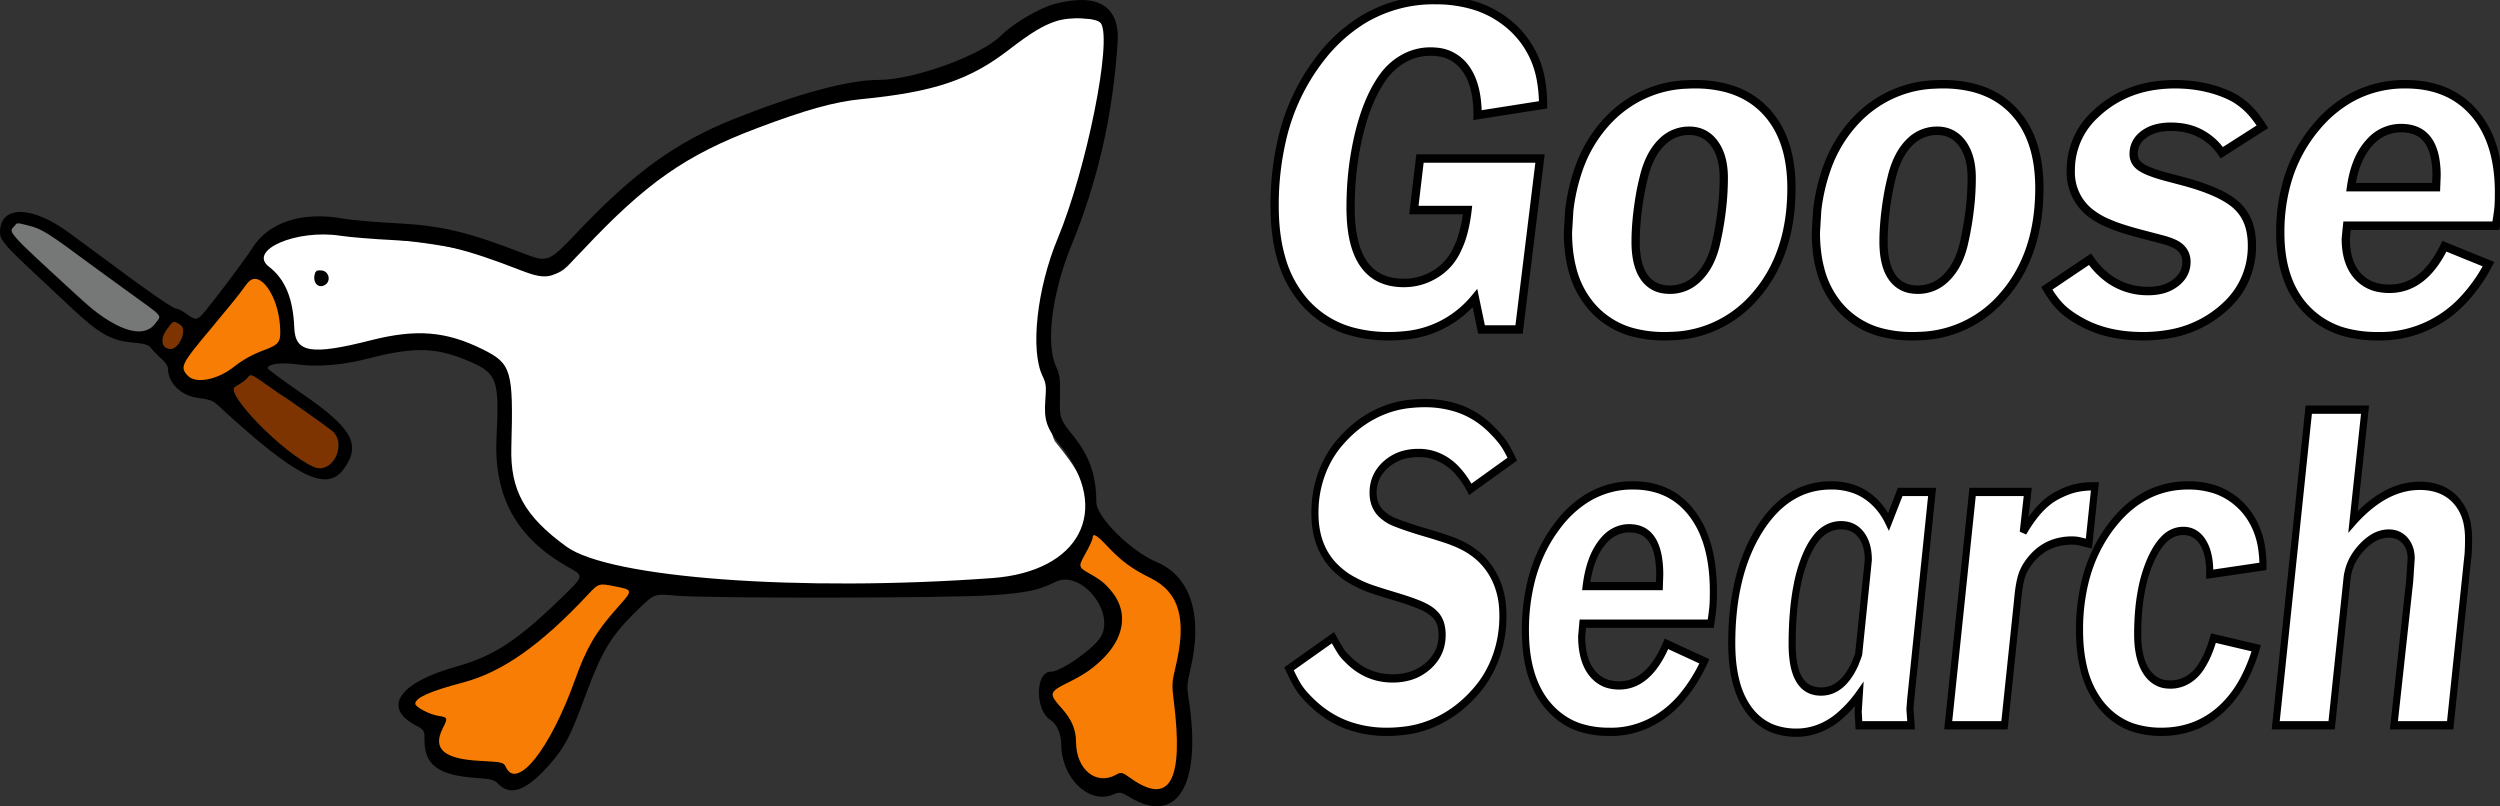 <?xml version="1.0" encoding="utf-8"?>
<svg xmlns="http://www.w3.org/2000/svg" viewBox="129.875 57.212 1170.125 377.377" width="1170.12px" height="377.377px"
     preserveAspectRatio="none">
    <rect x="129.875" y="57.212" width="1170.125" height="377.377" fill="#333333" stroke="none"/>
    <a id="object-5" transform="matrix(1, 0, 0, 1, 0, -5.684341886080802e-14)">
        <path
            d="M 136.57 163.175 C 133.057 164.815 135.917 166.274 138.86 170.43 C 140.028 172.079 166.658 195.941 170.477 199.539 C 175.078 203.875 180.726 208.796 186.251 210.976 C 199.287 216.118 211.165 213.271 203.578 203.727 C 191.957 189.11 141.756 148.547 136.57 163.175"
            stroke="none" fill="#757877" fill-rule="evenodd" id="object-0"/>
        <path
            d="M 207.839 211.56 C 204.577 216.108 205.446 220.388 209.669 220.576 C 213.763 220.757 217.714 211.504 214.459 209.359 C 210.978 207.065 211.089 207.028 207.839 211.56 M 245.65 234.086 C 245.068 234.898 242.479 236.76 239.897 238.222 C 234.703 241.163 262.5 269.535 276.695 275.782 C 285.434 279.628 292.764 264.962 285.213 258.742 C 282.974 256.898 262.779 242.609 262.412 242.609 C 262.281 242.609 259.007 240.359 255.136 237.609 C 247.325 232.06 247.15 231.994 245.65 234.086 M 405.101 358.912 C 402.941 363.033 404.192 361.524 408.705 354.562"
            stroke="none" fill="#7d3400" fill-rule="evenodd" id="object-1"/>
        <path
            d="M 220.236 218.854 C 206.783 234.876 221.063 242.264 239.815 229.179 C 242.912 227.018 263.158 223.394 262.61 214.995 C 261.57 199.085 253.205 179.056 247.006 187.173 M 641.779 306.259 C 641.079 308.183 631.481 321.384 635.153 323.254 C 647.385 329.483 651.203 331.961 651.229 342.809 C 651.255 357.618 648.5 368.52 630.531 375.857 C 621.426 379.574 619.845 384.01 626.151 388.651 C 629.658 391.234 631.231 397.322 632.06 404.129 C 633.917 419.213 641.865 426.036 650.953 421.513 C 655.108 419.443 655.065 418.771 657.441 420.626 C 675.824 434.959 686.251 424.999 682.579 390.913 C 681.171 377.876 681.655 377.298 684.221 367.449 C 685.508 362.502 685.447 357.001 684.92 349.057 C 683.961 334.757 676.048 328.488 660.715 320.675 M 347.775 375.425 C 322.76 381.404 315.711 388.21 330.04 392.079 C 336.675 393.871 335.919 398.707 333.859 403.962 C 329.547 414.963 337.523 413.509 355.789 413.997 C 365.153 414.247 365.502 415.846 368.105 418.817 C 372.724 424.091 394.826 403.137 398.566 378.732 C 400.843 363.873 426.77 332.934 426.585 332.765 C 426.398 332.596 411.659 329.241 410.947 328.905"
            stroke="none" fill="#f77d04" fill-rule="evenodd" id="object-2"/>
        <path
            d="M 623.767 64.722 C 617.702 67.174 561.87 104.442 538.477 99.515 C 512.932 94.135 421.93 140.523 403.144 171.454 C 391.643 190.392 387.82 186.952 369.927 180.049 C 348.336 171.721 300.995 167.919 294.485 167.034 C 266.694 163.253 245.158 171.973 255.445 182.68 C 262.295 189.808 266.107 201.264 266.287 212.851 C 266.447 223.162 281.88 224.253 305.141 217.458 C 321.159 212.778 333.311 213.035 347.87 218.384 C 369.6 226.366 367.966 226.624 367.643 258.309 C 367.383 283.964 368.157 289.013 377.629 300.767 C 398.746 326.974 422.856 330.86 514.677 330.86 C 621.668 330.86 638.453 328.292 639.472 298.627 C 639.939 285.051 633.416 275.833 623.871 264.072 C 618.601 257.571 616.666 194.311 626.955 168.397 C 640.725 133.726 653.778 73.674 648.318 66.688"
            stroke="none" fill="#ffffff" fill-rule="evenodd" id="object-3"/>
        <path
            d="M 623.499 59.039 C 616.467 60.882 603.95 68.263 598.49 73.784 C 589.281 83.093 557.612 94.609 541.224 94.609 C 526.97 94.609 502.903 101.105 473.264 112.95 C 446.348 123.708 426.595 137.968 400.492 165.484 C 386.668 180.057 386.26 180.221 374.897 175.82 C 348.464 165.58 336.491 162.775 314.311 161.626 C 304.809 161.134 294.118 160.198 290.555 159.547 C 271.262 156.019 255.402 161.222 247.793 173.576 C 245.212 177.767 232.881 194.274 226.293 202.359 C 222.251 207.319 221.671 207.43 217.126 204.109 C 215.244 202.734 213.001 201.609 212.14 201.609 C 210.852 201.609 197.1 192.1 182.571 181.163 C 180.908 179.911 176.535 176.687 172.854 173.998 C 169.172 171.309 164.507 167.874 162.488 166.365 C 145.018 153.312 129.875 153.096 129.875 165.899 C 129.875 169.413 132.038 172.021 144.98 184.109 C 149.692 188.509 158.036 196.327 163.523 201.482 C 176.194 213.386 181.905 216.625 191.79 217.515 C 197.631 218.04 199.485 218.594 200.601 220.145 C 201.377 221.225 203.471 223.369 205.25 224.91 C 207.103 226.513 208.487 228.565 208.487 229.71 C 208.487 236.62 214.853 242.662 223.051 243.532 C 227.329 243.986 229.585 244.782 231.437 246.492 C 268.318 280.528 282.675 287.862 290.73 276.78 C 299.112 265.249 294.854 257.642 270.771 241.113 C 262.172 235.211 255.136 230.004 255.136 229.542 C 255.136 227.572 261.48 226.739 268.822 227.743 C 278.456 229.062 290.318 228.108 302.019 225.073 C 324.154 219.333 334.345 219.673 350.325 226.688 C 362.497 232.032 363.614 235.298 362.284 261.65 C 360.872 289.616 371.44 308.856 395.784 322.636 C 403.405 326.95 403.515 326.509 392.06 337.617 C 371.998 357.07 360.716 364.411 343.526 369.191 C 316.854 376.607 308.682 388.17 324.174 396.57 C 328.565 398.951 328.565 398.951 328.565 403.83 C 328.565 415.236 335.212 420.118 352.322 421.278 C 359.672 421.776 361.283 422.202 363.12 424.131 C 368.847 430.143 376.617 427.123 387.408 414.689 C 394.429 406.6 396.797 401.996 404.06 382.31 C 411.699 361.607 415.964 354.659 428.519 342.465 C 436.152 335.052 436.152 335.052 446.069 335.991 C 460.255 337.335 573.403 337.205 593.773 335.822 C 610.437 334.69 615.638 333.605 624.009 329.515 C 635.412 323.943 651.333 342.595 645.476 354.66 C 642.824 360.135 626.695 371.609 621.659 371.609 C 614.316 371.609 614.282 389.837 621.616 394.227 C 624.415 395.901 626.6 400.894 626.6 405.597 C 626.6 421.2 639.429 433.75 650.676 429.155 C 654.08 427.766 654.434 427.82 658.676 430.366 C 681.024 443.786 692.548 424.385 686.182 384.087 C 685.352 378.864 685.465 377.076 687.011 370.607 C 693.023 345.491 687.27 327.036 671.323 320.315 C 659.047 315.139 643.014 299.204 643.014 292.178 C 643.014 279.988 639.844 270.74 632.527 261.595 C 625.797 253.19 625.806 253.214 625.996 242.609 C 626.151 234.318 625.909 232.546 624.13 228.686 C 619.249 218.08 622.281 194.221 631.343 172.087 C 643.809 141.614 650.728 111.208 652.974 77.109 C 654.089 60.069 643.748 53.73 623.499 59.039 M 624.242 67.104 C 618.143 69.066 612.433 72.525 602.049 80.53 C 583.692 94.685 566.941 100.287 533.034 103.617 C 520.474 104.851 507.187 108.54 484.494 117.092 C 450.761 129.807 432.324 142.706 402.539 174.43 C 389.953 187.836 386.795 188.849 373.59 183.714 C 347.514 173.576 335.1 170.622 314.311 169.607 C 304.809 169.143 293.535 168.221 289.259 167.558 C 268.69 164.37 245.688 174.328 255.775 182.055 C 263.314 187.83 267.082 196.917 267.613 210.598 C 268.069 222.353 275.536 223.57 303.561 216.457 C 324.722 211.087 338.676 212.222 355.777 220.705 C 369.303 227.415 370.201 230.481 369.206 266.609 C 368.654 286.673 375.417 298.853 395.002 313.068 C 415.228 327.749 504.25 334.327 594.205 327.788 C 635.36 324.796 650.314 296.104 626.41 265.984 C 619.603 257.406 618.419 253.831 619.162 244.215 C 619.646 238.02 619.473 236.596 617.798 233.109 C 612.027 221.065 615.223 192.194 624.924 168.855 C 638.461 136.269 650.538 76.119 645.148 68.109 C 643.394 65.497 631.067 64.905 624.242 67.104 M 136.415 163.18 C 133.848 166.153 132.835 165.037 165.725 195.515 C 183.29 211.791 196.817 216.547 202.656 208.499 C 205.571 204.483 207.061 206.184 189.482 193.462 C 182.593 188.477 175.595 183.389 173.932 182.157 C 151.933 165.852 149.503 164.326 143.006 162.732 C 137.387 161.354 138.031 161.31 136.415 163.18 M 277.219 185.411 C 276.092 189.524 278.877 192.492 282.03 190.538 C 284.93 188.742 283.88 184.184 280.478 183.802 C 278.403 183.569 277.618 183.956 277.219 185.411 M 246.478 188.891 C 245.754 189.561 244.32 191.372 243.292 192.915 C 242.264 194.458 235.567 202.705 228.41 211.241 C 214.607 227.707 213.975 229.001 217.765 233.069 C 221.369 236.937 231.507 235.052 239.078 229.105 C 243.572 225.575 247.888 223.169 253.408 221.118 C 260.801 218.37 261.474 217.328 260.914 209.493 C 259.916 195.576 251.788 183.975 246.478 188.891 M 207.839 211.56 C 204.577 216.108 205.446 220.388 209.669 220.576 C 213.763 220.757 217.714 211.504 214.459 209.359 C 210.978 207.065 211.089 207.028 207.839 211.56 M 245.65 234.086 C 245.068 234.898 242.479 236.76 239.897 238.222 C 234.703 241.163 262.5 269.535 276.695 275.782 C 285.434 279.628 292.764 264.962 285.213 258.742 C 282.974 256.898 262.779 242.609 262.412 242.609 C 262.281 242.609 259.007 240.359 255.136 237.609 C 247.325 232.06 247.15 231.994 245.65 234.086 M 641.286 308.954 C 641.286 309.694 639.74 313.068 637.848 316.453 C 634.418 322.607 634.418 322.607 640.656 326.215 C 663.479 339.402 658.615 362.472 630.064 376.538 C 620.666 381.169 620.527 381.687 626.937 388.881 C 631.516 394.023 633.494 398.725 633.511 404.484 C 633.537 417.285 642.867 424.995 652.145 419.875 C 654.668 418.484 655.022 418.566 659.091 421.463 C 677.431 434.528 683.996 422.68 679.236 385.104 C 678.32 377.839 678.398 376.401 680.057 369.541 C 685.499 347.088 681.975 334.49 668.369 327.759 C 659.479 323.361 654.849 319.932 647.955 312.639 C 643.144 307.541 641.286 306.517 641.286 308.954 M 405.182 335.401 C 382.922 359.193 365.001 371.801 346.501 376.684 C 331.123 380.743 324.246 383.799 324.246 386.574 C 324.246 388.147 330.773 391.586 335.042 392.264 C 339.485 392.969 339.579 393.225 337.146 397.999 C 332.156 407.788 337.575 412.493 354.832 413.356 C 364.908 413.86 365.614 414.03 366.616 416.197 C 371.806 427.42 387.331 407.913 398.933 375.594 C 404.419 360.311 408.676 353.05 418.799 341.708 C 426.211 333.403 426.21 333.376 418.309 331.77 C 410.152 330.113 410.123 330.121 405.182 335.401"
            stroke="none" fill="#000000" fill-rule="evenodd" id="object-4"/>
        <g transform="matrix(1.211, 0, 0, 1.218, -238.321, -36.331)">
            <g id="group-1" stroke-linecap="round" fill-rule="evenodd" font-size="9pt" stroke="#000"
               stroke-width="0.25mm" fill="#fff" style="stroke-width: 0.5mm;"
               transform="matrix(1.687, 0, 0, 1.72, 796.687, 76.827)">
                <path
                    d="M 61.502 23.403 L 46.502 25.703 A 26.655 26.655 0 0 0 46.228 21.756 Q 45.918 19.689 45.256 18.011 A 11.804 11.804 0 0 0 43.702 15.203 A 9.103 9.103 0 0 0 37.117 11.576 A 13.298 13.298 0 0 0 35.702 11.503 Q 32.302 11.503 29.302 13.203 A 14.33 14.33 0 0 0 25.164 16.775 A 17.475 17.475 0 0 0 24.202 18.103 Q 21.508 22.144 19.806 28.133 A 56.063 56.063 0 0 0 19.202 30.453 A 67.039 67.039 0 0 0 17.465 43.283 A 76.243 76.243 0 0 0 17.402 46.403 Q 17.402 63.203 29.602 63.203 Q 33.602 63.203 37.002 61.103 Q 40.402 59.003 42.002 55.303 Q 42.789 53.728 43.335 51.62 A 25.841 25.841 0 0 0 43.352 51.553 A 33.691 33.691 0 0 0 43.942 48.729 A 40.734 40.734 0 0 0 44.202 46.903 L 31.902 46.903 L 33.302 35.403 L 60.802 35.403 L 56.002 73.603 L 47.402 73.603 L 45.902 66.603 A 23.586 23.586 0 0 1 29.796 74.916 A 33.555 33.555 0 0 1 26.202 75.103 A 32.456 32.456 0 0 1 18.163 74.164 A 22.277 22.277 0 0 1 6.902 67.503 A 24.925 24.925 0 0 1 1.518 57.678 Q 0.002 52.572 0.002 46.103 A 62.851 62.851 0 0 1 1.722 31.017 A 45.955 45.955 0 0 1 10.452 13.053 A 36.26 36.26 0 0 1 20.189 4.394 A 31.896 31.896 0 0 1 36.802 0.003 A 31.536 31.536 0 0 1 44.762 0.957 A 23.032 23.032 0 0 1 54.652 6.253 A 20.546 20.546 0 0 1 61.074 18.244 A 29.773 29.773 0 0 1 61.502 23.403 Z M 176.902 64.403 L 186.802 57.903 A 18.076 18.076 0 0 0 191.274 62.367 A 15.473 15.473 0 0 0 200.202 65.003 A 12.804 12.804 0 0 0 202.965 64.721 A 8.883 8.883 0 0 0 206.452 63.153 A 6.727 6.727 0 0 0 207.943 61.634 A 5.356 5.356 0 0 0 208.902 58.503 A 4.306 4.306 0 0 0 208.519 56.666 Q 208.107 55.779 207.25 55.114 A 5.385 5.385 0 0 0 207.102 55.003 Q 206.002 54.203 203.402 53.503 A 139.72 139.72 0 0 1 202.993 53.4 Q 201.96 53.138 199.193 52.429 A 5964.651 5964.651 0 0 1 198.702 52.303 Q 194.517 51.237 192.083 50.304 A 21.796 21.796 0 0 1 191.102 49.903 A 17.443 17.443 0 0 1 186.896 47.555 A 11.327 11.327 0 0 1 182.402 38.103 A 16.634 16.634 0 0 1 187.875 25.658 A 23.461 23.461 0 0 1 189.302 24.403 Q 196.202 18.803 206.302 18.803 Q 210.102 18.803 213.602 19.603 A 26.99 26.99 0 0 1 217.691 20.872 A 22.518 22.518 0 0 1 219.902 21.903 Q 221.802 23.003 223.302 24.503 Q 224.802 26.003 226.302 28.303 L 217.002 34.103 A 13.356 13.356 0 0 0 207.346 28.418 A 17.746 17.746 0 0 0 205.302 28.303 A 13.896 13.896 0 0 0 202.758 28.523 Q 201.264 28.801 200.072 29.432 A 7.751 7.751 0 0 0 199.152 30.003 Q 196.802 31.703 196.802 34.403 A 3.22 3.22 0 0 0 197.933 36.904 A 4.643 4.643 0 0 0 198.452 37.303 A 8.44 8.44 0 0 0 199.545 37.905 Q 200.772 38.48 202.697 39.055 A 48.777 48.777 0 0 0 204.302 39.503 L 207.802 40.403 Q 216.802 42.703 220.352 45.853 A 10.224 10.224 0 0 1 223.555 51.437 A 15.448 15.448 0 0 1 223.902 54.803 A 17.712 17.712 0 0 1 218.096 68.167 A 23.596 23.596 0 0 1 216.802 69.303 A 25.308 25.308 0 0 1 204.988 74.592 A 34.804 34.804 0 0 1 198.902 75.103 Q 190.702 75.103 184.802 71.903 A 28.128 28.128 0 0 1 182.856 70.764 Q 181.364 69.803 180.302 68.803 Q 178.602 67.203 176.902 64.403 Z M 279.802 50.403 L 245.702 50.403 L 245.402 53.303 A 17.118 17.118 0 0 0 245.687 56.528 Q 246.052 58.43 246.885 59.918 A 9.057 9.057 0 0 0 248.052 61.553 A 8.686 8.686 0 0 0 253.115 64.307 A 12.746 12.746 0 0 0 255.402 64.503 Q 263.302 64.503 268.002 55.003 L 278.102 59.003 A 35.779 35.779 0 0 1 271.654 67.665 A 26.359 26.359 0 0 1 252.602 75.103 A 28.562 28.562 0 0 1 245.845 74.349 A 19.309 19.309 0 0 1 236.302 69.003 Q 230.402 62.903 230.402 52.003 A 39.771 39.771 0 0 1 232.088 40.183 A 32.714 32.714 0 0 1 238.652 28.353 A 28.01 28.01 0 0 1 247.175 21.538 A 26.004 26.004 0 0 1 259.102 18.803 Q 269.102 18.803 274.802 25.203 Q 280.502 31.603 280.502 43.003 A 74.714 74.714 0 0 1 280.496 43.997 Q 280.481 45.074 280.434 45.854 A 20.065 20.065 0 0 1 280.402 46.303 Q 280.31 47.408 279.878 49.955 A 153.104 153.104 0 0 1 279.802 50.403 Z M 67.202 51.903 L 67.502 47.003 A 41.648 41.648 0 0 1 69.753 37.501 A 29.997 29.997 0 0 1 76.852 26.403 A 26.281 26.281 0 0 1 94.498 18.85 A 34.656 34.656 0 0 1 96.302 18.803 A 28.991 28.991 0 0 1 102.965 19.524 Q 108.317 20.787 111.964 24.264 A 18.431 18.431 0 0 1 112.602 24.903 Q 117.939 30.516 118.365 40.278 A 39.567 39.567 0 0 1 118.402 42.003 Q 118.402 56.703 110.302 65.903 A 26.393 26.393 0 0 1 90.994 75.063 A 34.886 34.886 0 0 1 89.302 75.103 A 28.263 28.263 0 0 1 82.552 74.343 A 19.074 19.074 0 0 1 73.052 68.953 A 20.312 20.312 0 0 1 68.167 59.976 Q 67.202 56.331 67.202 51.903 Z M 124.002 51.903 L 124.302 47.003 A 41.648 41.648 0 0 1 126.553 37.501 A 29.997 29.997 0 0 1 133.652 26.403 A 26.281 26.281 0 0 1 151.298 18.85 A 34.656 34.656 0 0 1 153.102 18.803 A 28.991 28.991 0 0 1 159.765 19.524 Q 165.117 20.787 168.764 24.264 A 18.431 18.431 0 0 1 169.402 24.903 Q 174.739 30.516 175.165 40.278 A 39.567 39.567 0 0 1 175.202 42.003 Q 175.202 56.703 167.102 65.903 A 26.393 26.393 0 0 1 147.794 75.063 A 34.886 34.886 0 0 1 146.102 75.103 A 28.263 28.263 0 0 1 139.352 74.343 A 19.074 19.074 0 0 1 129.852 68.953 A 20.312 20.312 0 0 1 124.967 59.976 Q 124.002 56.331 124.002 51.903 Z M 84.502 39.903 Q 83.702 43.003 83.202 46.853 A 62.02 62.02 0 0 0 82.797 51.01 A 48.57 48.57 0 0 0 82.702 54.003 Q 82.702 57.349 83.53 59.681 A 8.902 8.902 0 0 0 84.702 61.953 A 6.499 6.499 0 0 0 89.289 64.618 A 9.769 9.769 0 0 0 90.602 64.703 A 9.065 9.065 0 0 0 97.067 62.034 A 11.9 11.9 0 0 0 97.252 61.853 Q 99.94 59.165 101.072 54.563 A 23.466 23.466 0 0 0 101.202 54.003 A 69.432 69.432 0 0 0 102.663 44.902 A 57.817 57.817 0 0 0 102.902 39.703 A 17.441 17.441 0 0 0 102.648 36.634 Q 102.163 33.924 100.752 32.053 A 7.128 7.128 0 0 0 98.351 29.973 Q 96.872 29.203 95.002 29.203 A 8.843 8.843 0 0 0 88.56 31.895 A 11.256 11.256 0 0 0 88.452 32.003 Q 86.056 34.442 84.837 38.627 A 25.164 25.164 0 0 0 84.502 39.903 Z M 141.302 39.903 Q 140.502 43.003 140.002 46.853 A 62.02 62.02 0 0 0 139.597 51.01 A 48.57 48.57 0 0 0 139.502 54.003 Q 139.502 57.349 140.33 59.681 A 8.902 8.902 0 0 0 141.502 61.953 A 6.499 6.499 0 0 0 146.089 64.618 A 9.769 9.769 0 0 0 147.402 64.703 A 9.065 9.065 0 0 0 153.867 62.034 A 11.9 11.9 0 0 0 154.052 61.853 Q 156.74 59.165 157.872 54.563 A 23.466 23.466 0 0 0 158.002 54.003 A 69.432 69.432 0 0 0 159.463 44.902 A 57.817 57.817 0 0 0 159.702 39.703 A 17.441 17.441 0 0 0 159.448 36.634 Q 158.963 33.924 157.552 32.053 A 7.128 7.128 0 0 0 155.151 29.973 Q 153.672 29.203 151.802 29.203 A 8.843 8.843 0 0 0 145.36 31.895 A 11.256 11.256 0 0 0 145.252 32.003 Q 142.856 34.442 141.637 38.627 A 25.164 25.164 0 0 0 141.302 39.903 Z M 246.602 41.803 L 266.102 41.803 L 266.202 39.203 A 20.344 20.344 0 0 0 265.868 35.338 Q 264.659 29.121 259.064 28.643 A 11.307 11.307 0 0 0 258.102 28.603 A 9.557 9.557 0 0 0 251.007 31.667 A 12.808 12.808 0 0 0 250.602 32.103 A 14.619 14.619 0 0 0 248.083 36.203 Q 247.059 38.655 246.602 41.803 Z"
                    vector-effect="non-scaling-stroke"/>
            </g>
            <g id="group-2" stroke-linecap="round" fill-rule="evenodd" font-size="9pt" stroke="#000"
               stroke-width="0.25mm" fill="#fff" style="stroke-width: 0.5mm;"
               transform="matrix(1.45, 0, 0, 1.682, 802.263, 231.7)">
                <path
                    d="M 0 60.701 L 11.7 53.601 Q 12.999 55.599 13.698 56.549 A 8.667 8.667 0 0 0 13.7 56.551 A 9.163 9.163 0 0 0 14.6 57.59 A 12.15 12.15 0 0 0 15.5 58.401 Q 20.6 62.901 27.6 62.901 A 18.752 18.752 0 0 0 31.9 62.433 A 13.512 13.512 0 0 0 37.05 60.051 Q 40.8 57.201 40.8 53.001 A 8.051 8.051 0 0 0 40.595 51.128 A 5.147 5.147 0 0 0 38.9 48.301 A 7.332 7.332 0 0 0 37.864 47.52 Q 36.837 46.871 35.35 46.301 Q 33 45.401 28.55 44.251 A 440.713 440.713 0 0 1 26.466 43.707 Q 23.55 42.939 21.9 42.451 A 32.01 32.01 0 0 1 19.076 41.465 A 39.538 39.538 0 0 1 17.3 40.701 A 20.818 20.818 0 0 1 11.872 37.177 Q 7.133 32.814 6.911 25.888 A 21.441 21.441 0 0 1 6.9 25.201 A 22.491 22.491 0 0 1 14.081 8.462 A 29.769 29.769 0 0 1 15.35 7.301 A 29.824 29.824 0 0 1 32.717 0.145 A 38.893 38.893 0 0 1 36.1 0.001 A 32.133 32.133 0 0 1 44.287 0.993 A 23.855 23.855 0 0 1 54.5 6.501 Q 56 7.801 57.05 9.051 Q 57.998 10.18 59.233 12.329 A 50.408 50.408 0 0 1 59.5 12.801 L 48.3 19.701 A 19.937 19.937 0 0 0 44.555 15.148 A 14.821 14.821 0 0 0 34.4 11.401 A 16.556 16.556 0 0 0 30.391 11.864 A 12.457 12.457 0 0 0 25.85 14.001 A 9.551 9.551 0 0 0 23.782 16.086 A 7.444 7.444 0 0 0 22.4 20.501 A 6.39 6.39 0 0 0 22.839 22.906 A 5.891 5.891 0 0 0 24.4 25.101 A 12.898 12.898 0 0 0 25.527 25.938 A 14.225 14.225 0 0 0 25.7 26.051 Q 26.4 26.501 27.35 26.901 A 12.718 12.718 0 0 0 27.917 27.121 Q 28.92 27.487 30.8 28.051 A 113.524 113.524 0 0 0 34.549 29.103 A 131.857 131.857 0 0 0 36.1 29.501 Q 38.9 30.201 41.55 30.951 A 53.272 53.272 0 0 1 43.104 31.415 Q 43.902 31.667 44.576 31.914 A 21.449 21.449 0 0 1 45.8 32.401 A 20.756 20.756 0 0 1 50.379 34.941 A 16.533 16.533 0 0 1 54.1 38.751 A 16.087 16.087 0 0 1 56.914 46.619 A 20.287 20.287 0 0 1 57 48.501 A 23.764 23.764 0 0 1 49.436 66.177 A 31.322 31.322 0 0 1 48.1 67.401 A 31.402 31.402 0 0 1 30.188 74.904 A 41.392 41.392 0 0 1 26.1 75.101 A 35.085 35.085 0 0 1 16.163 73.754 A 28.028 28.028 0 0 1 5.6 68.001 A 24.979 24.979 0 0 1 4.182 66.73 Q 3.514 66.081 2.985 65.452 A 13.69 13.69 0 0 1 2.7 65.101 A 15.11 15.11 0 0 1 2.042 64.187 Q 1.359 63.169 0.525 61.666 A 65.424 65.424 0 0 1 0 60.701 Z M 277.9 73.601 L 263 73.601 L 271.8 1.501 L 286.8 1.501 L 283.6 27.101 A 34.846 34.846 0 0 1 289.538 22.433 Q 293.992 19.701 298.652 19.082 A 20.851 20.851 0 0 1 301.4 18.901 A 18.177 18.177 0 0 1 305.35 19.305 Q 308.026 19.901 310.018 21.374 A 11.029 11.029 0 0 1 310.9 22.101 A 10.489 10.489 0 0 1 314.119 27.973 A 15.54 15.54 0 0 1 314.4 31.001 A 55.547 55.547 0 0 1 314.38 32.524 Q 314.34 33.982 314.218 35.007 A 15.345 15.345 0 0 1 314.2 35.151 Q 314 36.701 313.9 37.601 L 309.5 73.601 L 294.5 73.601 L 298.7 40.701 L 299.1 35.501 A 6.18 6.18 0 0 0 298.784 33.486 A 5.237 5.237 0 0 0 297.45 31.401 Q 295.8 29.801 293.1 29.801 A 9.18 9.18 0 0 0 288.683 30.971 Q 287.406 31.662 286.161 32.762 A 17.168 17.168 0 0 0 285.95 32.951 A 13.707 13.707 0 0 0 283.581 35.733 A 10.529 10.529 0 0 0 282 40.101 L 277.9 73.601 Z M 259.6 37.301 L 245.4 39.101 L 245.4 38.501 A 15.743 15.743 0 0 0 245.178 35.772 Q 244.914 34.275 244.337 33.075 A 7.986 7.986 0 0 0 243.5 31.701 A 6.061 6.061 0 0 0 239.103 29.24 A 8.07 8.07 0 0 0 238.3 29.201 A 7.787 7.787 0 0 0 232.905 31.41 Q 231.761 32.46 230.747 34.008 A 20.986 20.986 0 0 0 229.65 35.901 A 28.779 28.779 0 0 0 227.203 42.821 Q 226.482 46.042 226.279 49.789 A 55.787 55.787 0 0 0 226.2 52.801 Q 226.2 56.499 227.24 59.067 A 9.523 9.523 0 0 0 228.5 61.301 A 7.417 7.417 0 0 0 233.903 64.254 A 10.348 10.348 0 0 0 234.9 64.301 A 10.142 10.142 0 0 0 243.462 59.736 Q 244.709 58.017 245.681 55.652 A 29.305 29.305 0 0 0 246.4 53.701 L 257.8 56.001 A 35.251 35.251 0 0 1 254.513 63.065 A 25.738 25.738 0 0 1 248.1 70.201 Q 241.6 75.101 232.5 75.101 A 27.794 27.794 0 0 1 225.956 74.374 A 18.71 18.71 0 0 1 216.45 68.951 A 20.323 20.323 0 0 1 211.723 60.253 Q 210.892 57.203 210.736 53.596 A 39.253 39.253 0 0 1 210.7 51.901 A 39.545 39.545 0 0 1 212.346 40.255 A 32.42 32.42 0 0 1 219 28.301 Q 227.3 18.801 239.7 18.801 A 26.06 26.06 0 0 1 246.016 19.526 A 18.598 18.598 0 0 1 254.1 23.751 A 16.285 16.285 0 0 1 259.327 33.652 A 23.479 23.479 0 0 1 259.6 37.301 Z M 112.4 50.401 L 78.3 50.401 L 78 53.301 A 17.118 17.118 0 0 0 78.285 56.526 Q 78.65 58.428 79.483 59.915 A 9.057 9.057 0 0 0 80.65 61.551 A 8.686 8.686 0 0 0 85.713 64.305 A 12.746 12.746 0 0 0 88 64.501 Q 95.9 64.501 100.6 55.001 L 110.7 59.001 A 35.779 35.779 0 0 1 104.252 67.663 A 26.359 26.359 0 0 1 85.2 75.101 A 28.562 28.562 0 0 1 78.444 74.347 A 19.309 19.309 0 0 1 68.9 69.001 Q 63 62.901 63 52.001 A 39.771 39.771 0 0 1 64.687 40.181 A 32.714 32.714 0 0 1 71.25 28.351 A 28.01 28.01 0 0 1 79.773 21.536 A 26.004 26.004 0 0 1 91.7 18.801 Q 101.7 18.801 107.4 25.201 Q 113.1 31.601 113.1 43.001 A 74.714 74.714 0 0 1 113.094 43.995 Q 113.079 45.071 113.032 45.851 A 20.065 20.065 0 0 1 113 46.301 Q 112.908 47.406 112.477 49.953 A 153.104 153.104 0 0 1 112.4 50.401 Z M 159.8 27.101 L 162.9 20.301 L 171.4 20.301 L 165.7 67.701 L 165.5 69.901 L 165.8 73.601 L 151.9 73.601 L 151.7 70.501 L 152 66.501 A 29.648 29.648 0 0 1 146.939 71.329 A 19.233 19.233 0 0 1 135.3 75.301 A 20.823 20.823 0 0 1 130.043 74.675 A 14.398 14.398 0 0 1 122.5 70.001 A 17.366 17.366 0 0 1 119.215 63.869 Q 118.418 61.325 118.144 58.258 A 37.753 37.753 0 0 1 118 54.901 Q 118 40.864 123.767 31.348 A 33.621 33.621 0 0 1 125.4 28.901 Q 132.8 18.801 144.5 18.801 A 20.409 20.409 0 0 1 150.934 19.76 A 15.889 15.889 0 0 1 159.8 27.101 Z M 190.7 73.601 L 175.7 73.601 L 182.2 20.301 L 196.9 20.301 L 195.7 29.501 A 32.339 32.339 0 0 1 198.509 25.843 Q 201.081 22.974 203.9 21.501 A 26.613 26.613 0 0 1 206.778 20.26 A 21.506 21.506 0 0 1 208.95 19.601 Q 211.4 19.001 214.8 19.001 L 213.2 32.101 A 771.962 771.962 0 0 0 212.334 31.919 Q 211.115 31.664 210.55 31.551 Q 209.983 31.438 209.216 31.41 A 14.327 14.327 0 0 0 208.7 31.401 A 17.169 17.169 0 0 0 203.752 32.082 A 13.617 13.617 0 0 0 198.2 35.301 A 13.955 13.955 0 0 0 196.694 36.963 A 10.118 10.118 0 0 0 195.45 39.051 A 10.355 10.355 0 0 0 194.985 40.39 Q 194.575 41.855 194.312 43.992 A 44.925 44.925 0 0 0 194.2 45.001 L 190.7 73.601 Z M 151.9 56.801 L 154.1 38.401 L 154.4 35.801 Q 154.4 32.201 152.45 30.051 A 6.415 6.415 0 0 0 148.638 28.023 A 9.294 9.294 0 0 0 147.1 27.901 A 8.847 8.847 0 0 0 140.37 30.992 Q 139.215 32.248 138.235 34.016 A 22.36 22.36 0 0 0 137.6 35.251 A 31.069 31.069 0 0 0 135.467 41.488 Q 134.72 44.66 134.381 48.434 A 74.721 74.721 0 0 0 134.1 55.101 A 22.441 22.441 0 0 0 134.394 58.908 Q 135.573 65.724 141.489 65.897 A 10.651 10.651 0 0 0 141.8 65.901 Q 147.5 65.901 150.9 59.501 Q 151.2 58.801 151.55 58.051 A 5.224 5.224 0 0 0 151.733 57.612 Q 151.9 57.147 151.9 56.801 Z M 79.2 41.801 L 98.7 41.801 L 98.8 39.201 A 20.344 20.344 0 0 0 98.467 35.336 Q 97.257 29.119 91.663 28.641 A 11.307 11.307 0 0 0 90.7 28.601 A 9.557 9.557 0 0 0 83.605 31.664 A 12.808 12.808 0 0 0 83.2 32.101 A 14.619 14.619 0 0 0 80.681 36.2 Q 79.657 38.653 79.2 41.801 Z"
                    vector-effect="non-scaling-stroke"/>
            </g>
        </g>
    </a>
</svg>
